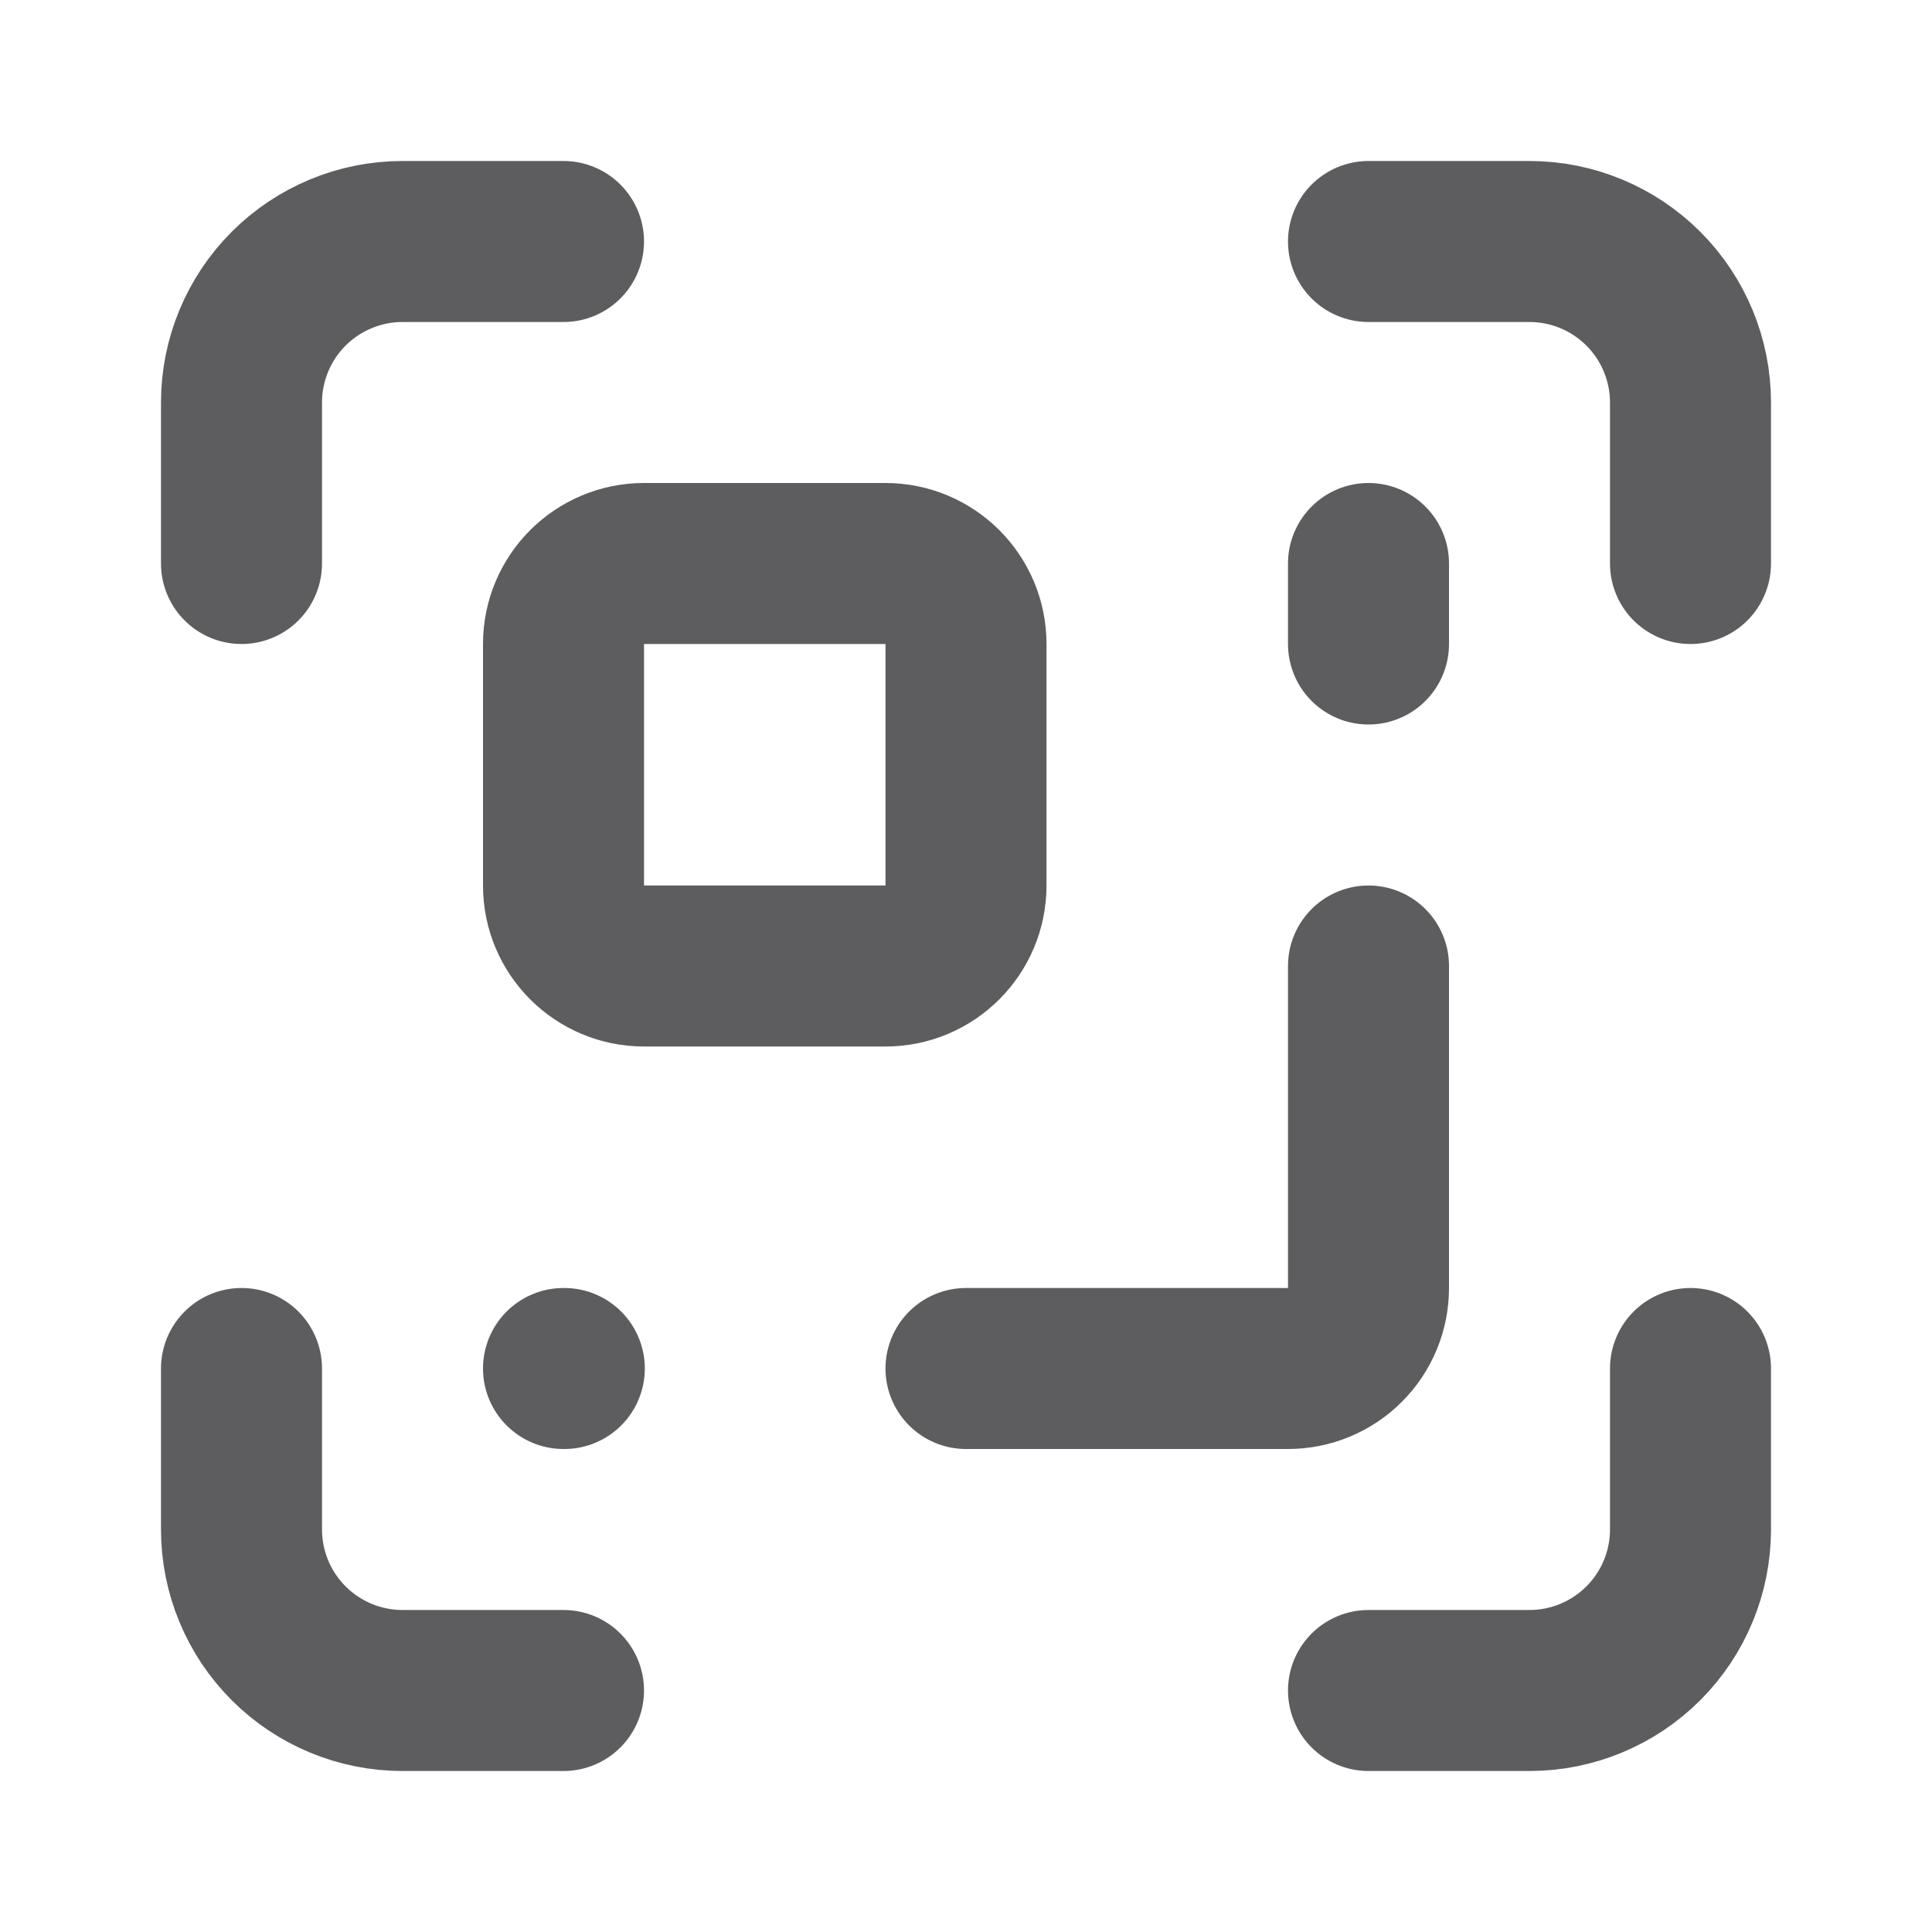 <svg width="24" height="24" viewBox="0 0 24 24" fill="none" xmlns="http://www.w3.org/2000/svg">
<path d="M17 12V16C17 16.265 16.895 16.52 16.707 16.707C16.52 16.895 16.265 17 16 17H12M17 3H19C19.53 3 20.039 3.211 20.414 3.586C20.789 3.961 21 4.47 21 5V7M17 8V7M21 17V19C21 19.53 20.789 20.039 20.414 20.414C20.039 20.789 19.53 21 19 21H17M3 7V5C3 4.47 3.211 3.961 3.586 3.586C3.961 3.211 4.47 3 5 3H7M7 17H7.01M7 21H5C4.47 21 3.961 20.789 3.586 20.414C3.211 20.039 3 19.53 3 19V17" stroke="#5D5C5F" stroke-width="2" stroke-linecap="round" stroke-linejoin="round"/>
<path d="M11 7H8C7.448 7 7 7.448 7 8V11C7 11.552 7.448 12 8 12H11C11.552 12 12 11.552 12 11V8C12 7.448 11.552 7 11 7Z" stroke="#5D5C5F" stroke-width="2" stroke-linecap="round" stroke-linejoin="round"/>
</svg>
